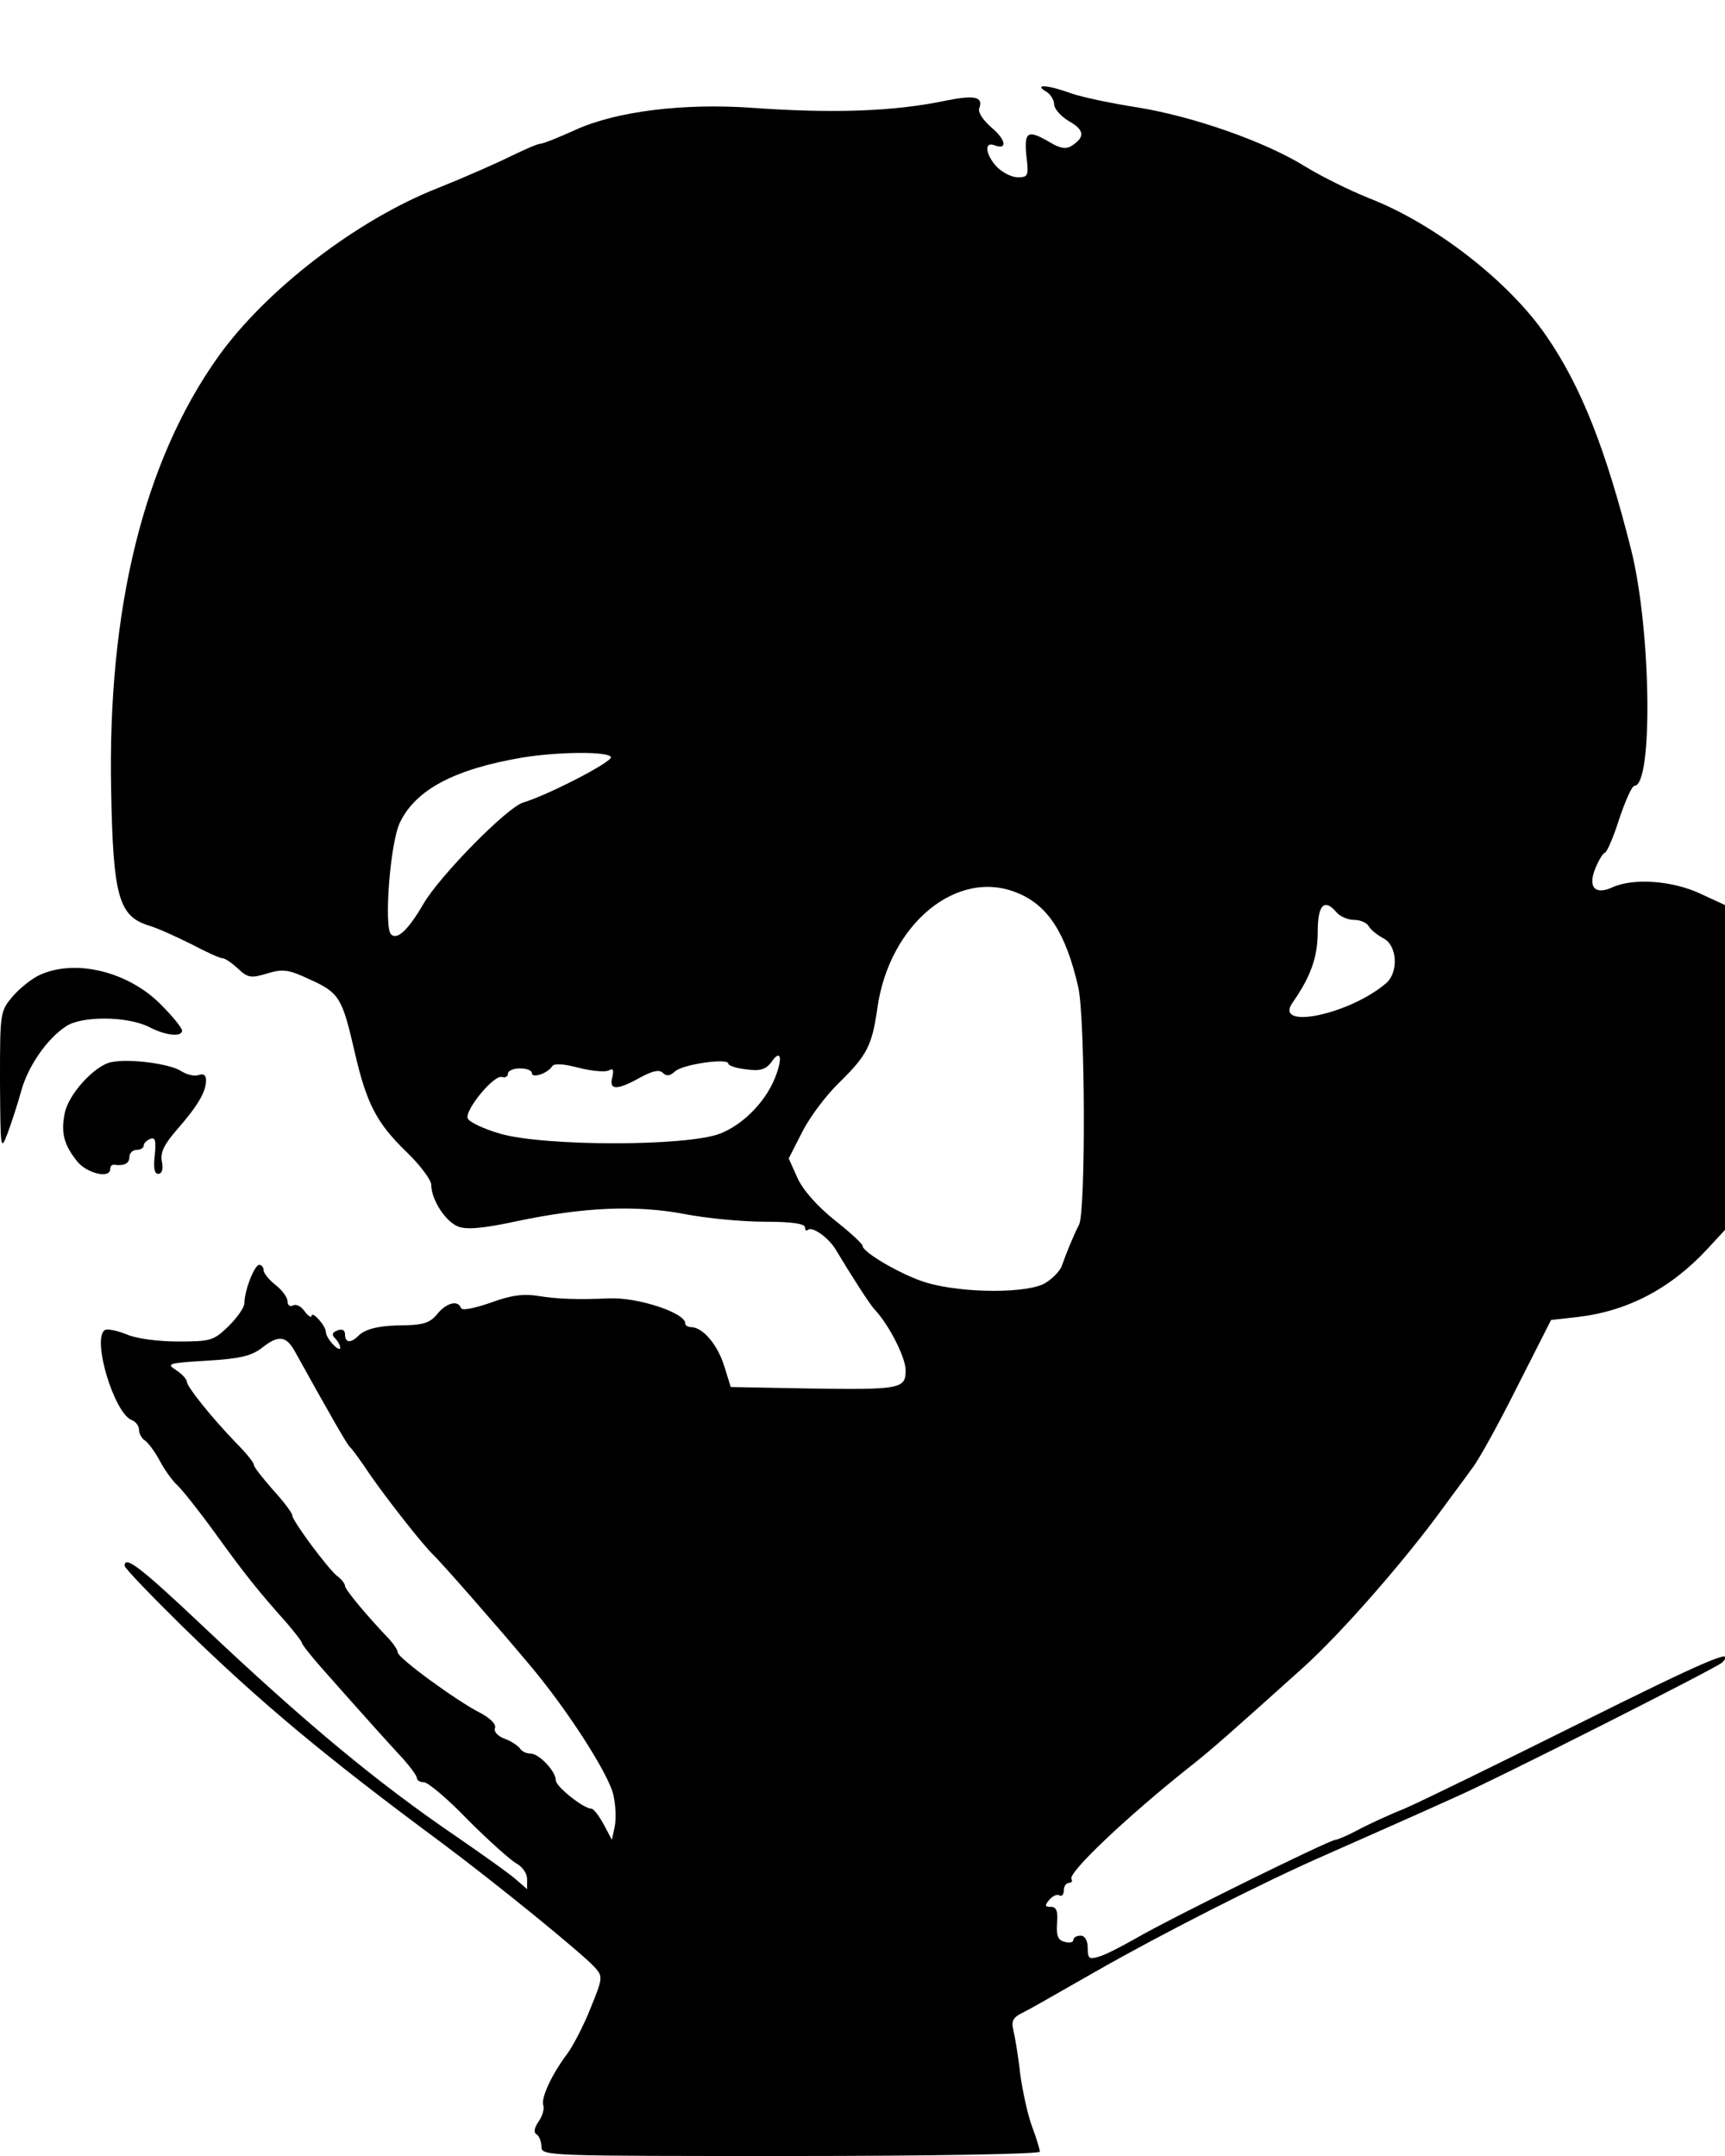 <?xml version="1.0" standalone="no"?>
<!DOCTYPE svg PUBLIC "-//W3C//DTD SVG 20010904//EN"
 "http://www.w3.org/TR/2001/REC-SVG-20010904/DTD/svg10.dtd">
<svg version="1.0" xmlns="http://www.w3.org/2000/svg"
 width="360pt" height="450pt" viewBox="0 0 360 450"
 preserveAspectRatio="xMidYMid meet">
<g transform="translate(0,450) scale(0.1,-0.1)"
fill="#000000" stroke="none">
<path d="M2183 4309 c9 -5 17 -18 17 -27 0 -9 14 -25 31 -35 32 -18 34 -33 6
-51 -12 -8 -24 -6 -46 7 -46 27 -54 23 -49 -28 5 -42 4 -45 -18 -45 -13 0 -32
10 -44 22 -23 25 -27 53 -5 45 28 -11 25 11 -6 37 -18 16 -29 32 -25 41 8 23
-10 27 -70 15 -109 -23 -237 -27 -405 -15 -142 10 -282 -7 -368 -46 -35 -16
-68 -29 -73 -29 -6 0 -33 -12 -62 -26 -28 -14 -96 -44 -151 -66 -171 -67 -361
-214 -460 -353 -155 -218 -231 -526 -223 -907 4 -218 16 -259 76 -279 21 -6
62 -25 92 -40 30 -16 59 -29 64 -29 6 0 20 -10 33 -22 20 -19 27 -20 60 -10
33 10 44 9 89 -12 62 -28 68 -38 94 -151 25 -109 46 -149 109 -210 28 -27 51
-58 51 -68 0 -31 30 -77 56 -87 17 -7 53 -4 122 11 142 30 251 34 351 15 46
-9 121 -16 167 -16 57 0 84 -4 84 -12 0 -6 3 -8 6 -5 9 8 43 -16 58 -41 33
-55 72 -116 82 -126 29 -31 64 -99 64 -126 0 -39 -10 -41 -205 -38 l-160 3
-14 45 c-14 44 -44 79 -68 80 -7 0 -13 3 -13 8 0 22 -100 55 -160 52 -68 -3
-109 -1 -146 5 -31 5 -57 2 -100 -14 -35 -12 -60 -17 -62 -11 -6 17 -30 11
-49 -12 -14 -18 -29 -23 -63 -24 -57 0 -87 -7 -102 -22 -16 -16 -28 -15 -28 3
0 9 -6 12 -16 8 -11 -4 -12 -9 -5 -16 6 -6 11 -15 11 -20 0 -5 -7 -2 -15 7 -8
8 -15 20 -15 26 0 13 -30 46 -30 33 0 -4 -7 0 -15 11 -7 10 -18 15 -24 11 -6
-3 -11 1 -11 9 0 8 -11 23 -25 34 -14 11 -25 25 -25 31 0 6 -4 11 -9 11 -10 0
-31 -54 -31 -80 0 -9 -15 -30 -33 -48 -31 -30 -37 -32 -105 -32 -42 0 -88 6
-108 15 -20 8 -40 12 -45 9 -28 -17 19 -174 56 -188 8 -3 15 -12 15 -20 0 -8
6 -19 13 -23 6 -4 21 -24 31 -43 10 -19 27 -42 36 -50 9 -8 45 -53 79 -100 62
-86 90 -121 149 -187 17 -20 32 -39 32 -42 0 -3 18 -26 40 -51 90 -102 147
-165 173 -193 15 -17 27 -34 27 -38 0 -5 7 -9 15 -9 8 0 50 -35 92 -79 43 -43
88 -83 100 -90 13 -7 23 -21 23 -33 l0 -21 -23 20 c-12 11 -67 50 -122 88
-169 115 -317 238 -537 446 -125 118 -158 143 -158 121 0 -5 55 -62 122 -128
161 -157 295 -269 538 -449 118 -88 296 -233 322 -262 16 -18 16 -22 -9 -83
-14 -36 -36 -78 -48 -95 -34 -45 -57 -95 -51 -110 2 -7 -2 -22 -10 -33 -9 -13
-11 -23 -4 -27 5 -3 10 -15 10 -26 0 -19 12 -19 520 -19 290 0 520 4 520 9 0
5 -7 28 -16 52 -9 24 -20 74 -25 111 -4 37 -11 77 -14 90 -5 19 -1 27 17 36
22 11 42 23 158 89 135 77 347 185 480 243 41 18 104 46 140 62 36 16 92 41
125 56 81 35 548 271 559 282 34 34 -37 3 -300 -128 -165 -82 -328 -162 -363
-177 -35 -14 -80 -35 -100 -46 -19 -10 -40 -19 -44 -19 -12 0 -349 -166 -417
-206 -30 -17 -65 -35 -77 -38 -20 -6 -23 -4 -23 18 0 16 -6 26 -15 26 -8 0
-15 -4 -15 -9 0 -5 -8 -7 -18 -4 -14 3 -18 13 -16 39 2 25 -1 34 -13 34 -13 0
-13 3 -3 15 7 8 16 12 21 9 5 -3 9 2 9 10 0 9 5 16 11 16 5 0 8 4 5 8 -8 13
117 131 244 232 45 35 90 75 239 209 80 72 212 223 292 333 21 29 49 66 61 83
13 16 55 92 94 170 l71 140 54 6 c105 12 195 59 272 142 l37 40 0 339 0 339
-52 24 c-58 27 -139 33 -183 13 -37 -17 -52 1 -35 41 7 17 16 31 19 31 4 0 18
32 30 70 13 39 27 70 32 70 39 0 35 326 -7 493 -53 210 -104 340 -177 446 -78
114 -233 234 -369 287 -40 16 -101 46 -135 67 -82 51 -232 104 -350 123 -52 8
-114 21 -137 29 -49 18 -80 20 -53 4z m-908 -1389 c5 -9 -130 -79 -183 -95
-34 -10 -174 -153 -208 -211 -32 -55 -55 -77 -68 -64 -15 15 -2 192 19 234 33
68 114 111 256 135 75 12 177 13 184 1z m849 -284 c63 -26 100 -83 126 -195
15 -64 16 -469 2 -497 -12 -23 -28 -63 -36 -86 -3 -9 -17 -25 -33 -35 -34 -23
-173 -23 -250 0 -50 15 -133 63 -133 77 0 4 -26 28 -59 54 -36 29 -66 63 -77
88 l-18 40 29 57 c16 31 50 76 76 101 58 57 69 77 80 156 25 176 167 293 293
240z m666 -41 c7 -8 23 -15 36 -15 13 0 27 -6 31 -14 4 -7 18 -18 31 -25 28
-15 31 -70 5 -93 -77 -66 -237 -99 -195 -40 37 53 52 94 52 147 0 57 14 71 40
40z m-1169 -335 c-18 -54 -67 -106 -118 -126 -69 -27 -368 -27 -460 0 -34 10
-64 24 -67 32 -6 17 55 92 72 86 6 -2 12 1 12 7 0 6 11 11 25 11 14 0 25 -4
25 -10 0 -11 32 -1 42 14 4 7 23 6 57 -3 28 -7 56 -9 62 -5 9 5 10 1 7 -14 -8
-28 10 -28 58 -1 26 14 40 17 47 10 8 -8 15 -7 26 3 17 15 111 28 111 16 0 -4
17 -10 38 -12 28 -4 40 0 51 14 18 27 25 15 12 -22z m-1006 -580 c76 -137 110
-196 115 -200 4 -3 23 -29 43 -59 36 -52 110 -146 131 -166 15 -14 131 -146
198 -226 80 -94 168 -231 178 -275 5 -21 6 -50 3 -66 l-6 -28 -17 32 c-10 18
-21 33 -26 33 -16 0 -74 46 -74 59 0 19 -35 56 -53 56 -9 0 -19 5 -22 11 -4 5
-18 15 -32 20 -14 5 -23 15 -20 22 3 8 -10 21 -31 32 -51 26 -172 115 -172
126 0 5 -8 17 -17 27 -45 47 -93 104 -93 112 0 4 -7 14 -17 21 -21 18 -93 115
-93 126 0 5 -18 29 -40 53 -22 25 -40 48 -40 52 0 5 -16 25 -36 45 -54 56
-104 119 -104 129 0 5 -10 16 -22 24 -22 14 -17 15 64 20 69 4 93 10 115 27
34 27 50 25 68 -7z"/>
<path d="M85 2466 c-17 -7 -43 -28 -58 -45 -27 -32 -27 -34 -27 -179 1 -142 1
-146 16 -107 8 22 21 61 28 87 14 52 54 110 94 136 33 22 127 21 172 -1 36
-19 70 -22 70 -8 0 5 -19 29 -43 53 -67 69 -177 97 -252 64z"/>
<path d="M232 2283 c-35 -7 -90 -68 -97 -107 -8 -40 -2 -65 26 -100 20 -25 69
-37 69 -16 0 6 3 9 8 9 20 -3 32 2 32 16 0 8 7 15 15 15 8 0 15 4 15 9 0 5 6
11 14 14 10 4 12 -4 9 -34 -3 -26 -1 -39 7 -39 8 0 11 9 8 25 -4 19 4 36 32
68 42 48 60 78 60 102 0 11 -5 15 -16 11 -8 -3 -25 1 -37 9 -24 15 -108 26
-145 18z"/>
</g>
</svg>
